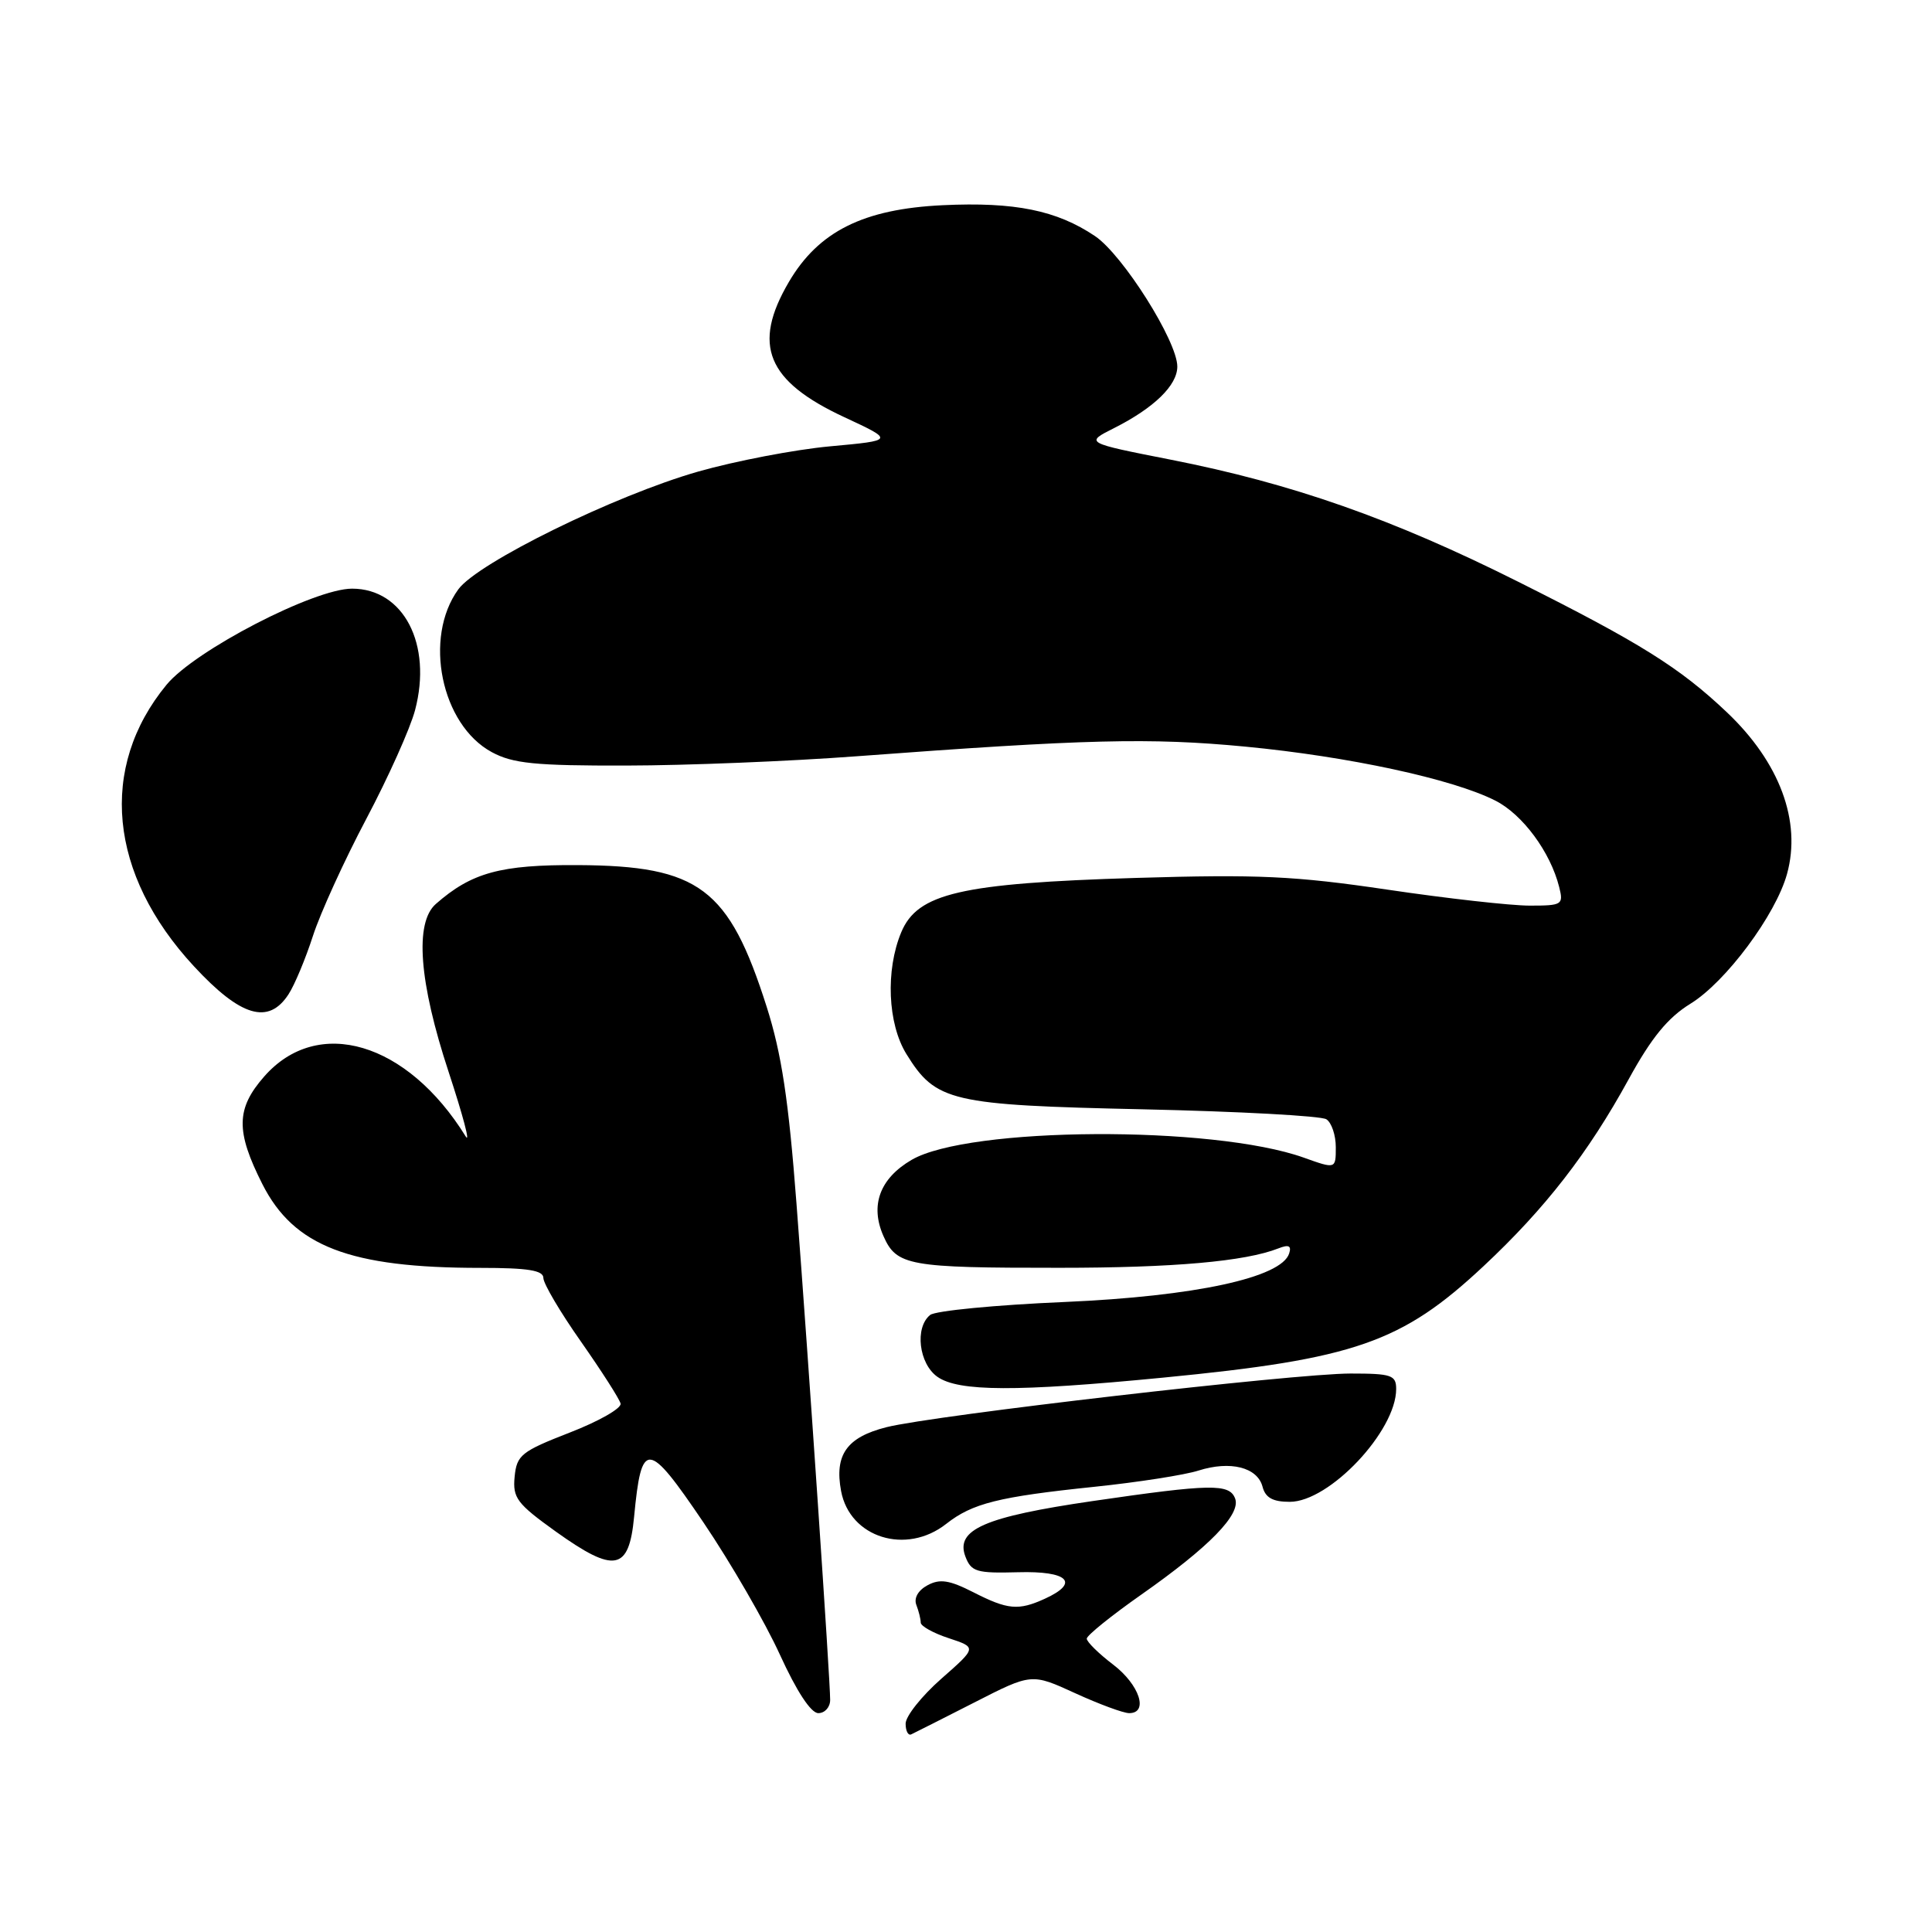 <?xml version="1.0" encoding="UTF-8" standalone="no"?>
<!DOCTYPE svg PUBLIC "-//W3C//DTD SVG 1.1//EN" "http://www.w3.org/Graphics/SVG/1.1/DTD/svg11.dtd" >
<svg xmlns="http://www.w3.org/2000/svg" xmlns:xlink="http://www.w3.org/1999/xlink" version="1.1" viewBox="0 0 256 256">
 <g >
 <path fill="currentColor"
d=" M 129.10 225.59 C 136.69 221.71 136.69 221.71 142.47 224.36 C 145.64 225.81 148.86 227.00 149.62 227.00 C 152.23 227.00 150.99 223.23 147.50 220.57 C 145.57 219.10 144.00 217.55 144.00 217.13 C 144.00 216.71 147.26 214.08 151.25 211.28 C 160.23 204.98 164.46 200.65 163.66 198.56 C 162.90 196.57 160.47 196.61 144.76 198.90 C 130.45 200.99 126.57 202.68 127.92 206.25 C 128.69 208.27 129.39 208.48 134.89 208.33 C 141.53 208.14 143.13 209.71 138.45 211.84 C 134.94 213.44 133.53 213.31 128.95 210.97 C 125.80 209.37 124.54 209.17 122.91 210.05 C 121.66 210.72 121.07 211.75 121.42 212.66 C 121.74 213.49 122.00 214.54 122.00 215.00 C 122.00 215.47 123.67 216.40 125.72 217.07 C 129.44 218.30 129.44 218.30 124.72 222.45 C 122.12 224.74 120.00 227.41 120.00 228.39 C 120.00 229.37 120.34 230.01 120.75 229.81 C 121.16 229.62 124.92 227.72 129.10 225.59 Z  M 110.00 225.25 C 110.01 222.70 107.14 180.43 105.54 159.50 C 104.49 145.72 103.56 139.60 101.59 133.41 C 96.58 117.67 92.65 114.72 76.59 114.63 C 66.32 114.57 62.49 115.62 57.75 119.78 C 54.92 122.26 55.52 130.14 59.45 142.05 C 61.34 147.80 62.36 151.63 61.70 150.57 C 53.96 138.07 42.11 134.55 35.01 142.64 C 31.27 146.90 31.22 149.89 34.77 156.91 C 38.94 165.15 46.34 168.00 63.64 168.00 C 69.97 168.00 72.00 168.33 72.00 169.34 C 72.00 170.08 74.24 173.88 76.98 177.77 C 79.71 181.67 82.08 185.36 82.23 185.98 C 82.38 186.60 79.35 188.33 75.50 189.82 C 69.08 192.32 68.47 192.80 68.19 195.68 C 67.92 198.48 68.49 199.24 73.66 202.95 C 81.44 208.51 83.34 208.16 84.02 201.00 C 85.00 190.73 85.80 190.79 93.21 201.73 C 96.84 207.10 101.40 214.99 103.34 219.25 C 105.56 224.11 107.45 227.00 108.43 227.00 C 109.30 227.00 110.00 226.21 110.00 225.25 Z  M 125.38 201.92 C 128.84 199.20 132.29 198.33 145.00 197.01 C 150.78 196.41 156.99 195.44 158.80 194.86 C 163.02 193.52 166.61 194.42 167.29 196.99 C 167.67 198.46 168.65 199.00 170.90 199.00 C 176.16 199.00 185.00 189.62 185.00 184.05 C 185.00 182.21 184.38 182.00 178.95 182.00 C 171.56 182.00 123.74 187.53 117.46 189.11 C 112.20 190.44 110.55 192.77 111.45 197.58 C 112.61 203.76 120.08 206.09 125.38 201.92 Z  M 154.05 182.55 C 179.52 180.08 185.74 177.91 196.57 167.78 C 204.74 160.14 210.44 152.80 215.81 143.00 C 218.83 137.49 221.00 134.84 223.99 133.00 C 228.67 130.13 235.30 121.22 236.79 115.80 C 238.72 108.82 235.82 101.02 228.83 94.39 C 222.58 88.46 217.30 85.16 201.12 77.06 C 184.53 68.75 171.21 64.07 155.13 60.91 C 143.75 58.67 143.75 58.67 147.63 56.72 C 152.92 54.05 156.00 51.06 156.00 48.57 C 156.00 45.21 148.78 33.77 145.09 31.28 C 140.02 27.87 134.46 26.74 124.93 27.19 C 114.40 27.69 108.46 30.66 104.53 37.36 C 99.63 45.71 101.60 50.50 111.88 55.28 C 118.50 58.36 118.50 58.36 110.00 59.14 C 105.33 59.57 97.45 61.08 92.50 62.49 C 81.47 65.64 63.29 74.57 60.73 78.09 C 56.08 84.49 58.45 96.03 65.16 99.66 C 67.95 101.17 70.88 101.47 83.00 101.44 C 90.97 101.43 104.70 100.87 113.50 100.21 C 143.88 97.94 152.38 97.73 165.00 98.93 C 178.68 100.24 192.46 103.21 198.13 106.08 C 201.75 107.91 205.44 112.90 206.60 117.54 C 207.19 119.88 207.00 120.00 202.69 120.00 C 200.20 120.00 191.71 119.05 183.83 117.88 C 171.58 116.07 166.74 115.84 150.50 116.33 C 127.29 117.04 121.58 118.36 119.42 123.53 C 117.32 128.56 117.62 135.64 120.10 139.66 C 124.01 145.98 125.92 146.43 151.50 146.99 C 164.15 147.27 175.06 147.86 175.75 148.31 C 176.44 148.75 177.00 150.42 177.00 152.01 C 177.00 154.91 177.00 154.91 172.75 153.39 C 160.72 149.10 128.34 149.28 120.79 153.69 C 116.58 156.15 115.26 159.71 117.06 163.78 C 118.80 167.72 120.39 168.00 140.38 167.99 C 155.49 167.99 164.98 167.15 169.39 165.42 C 170.76 164.88 171.15 165.06 170.82 166.09 C 169.81 169.29 158.33 171.77 141.07 172.52 C 131.96 172.91 123.94 173.68 123.25 174.24 C 121.18 175.90 121.75 180.71 124.22 182.44 C 127.02 184.40 134.68 184.43 154.05 182.55 Z  M 38.23 131.75 C 39.04 130.51 40.49 127.03 41.47 124.00 C 42.45 120.97 45.63 114.00 48.54 108.50 C 51.45 103.00 54.36 96.52 55.00 94.09 C 57.30 85.37 53.48 78.00 46.65 78.00 C 41.62 78.00 25.81 86.19 22.07 90.73 C 13.03 101.70 14.40 115.84 25.69 128.03 C 31.89 134.73 35.58 135.83 38.23 131.75 Z "/>
</g>
</svg>